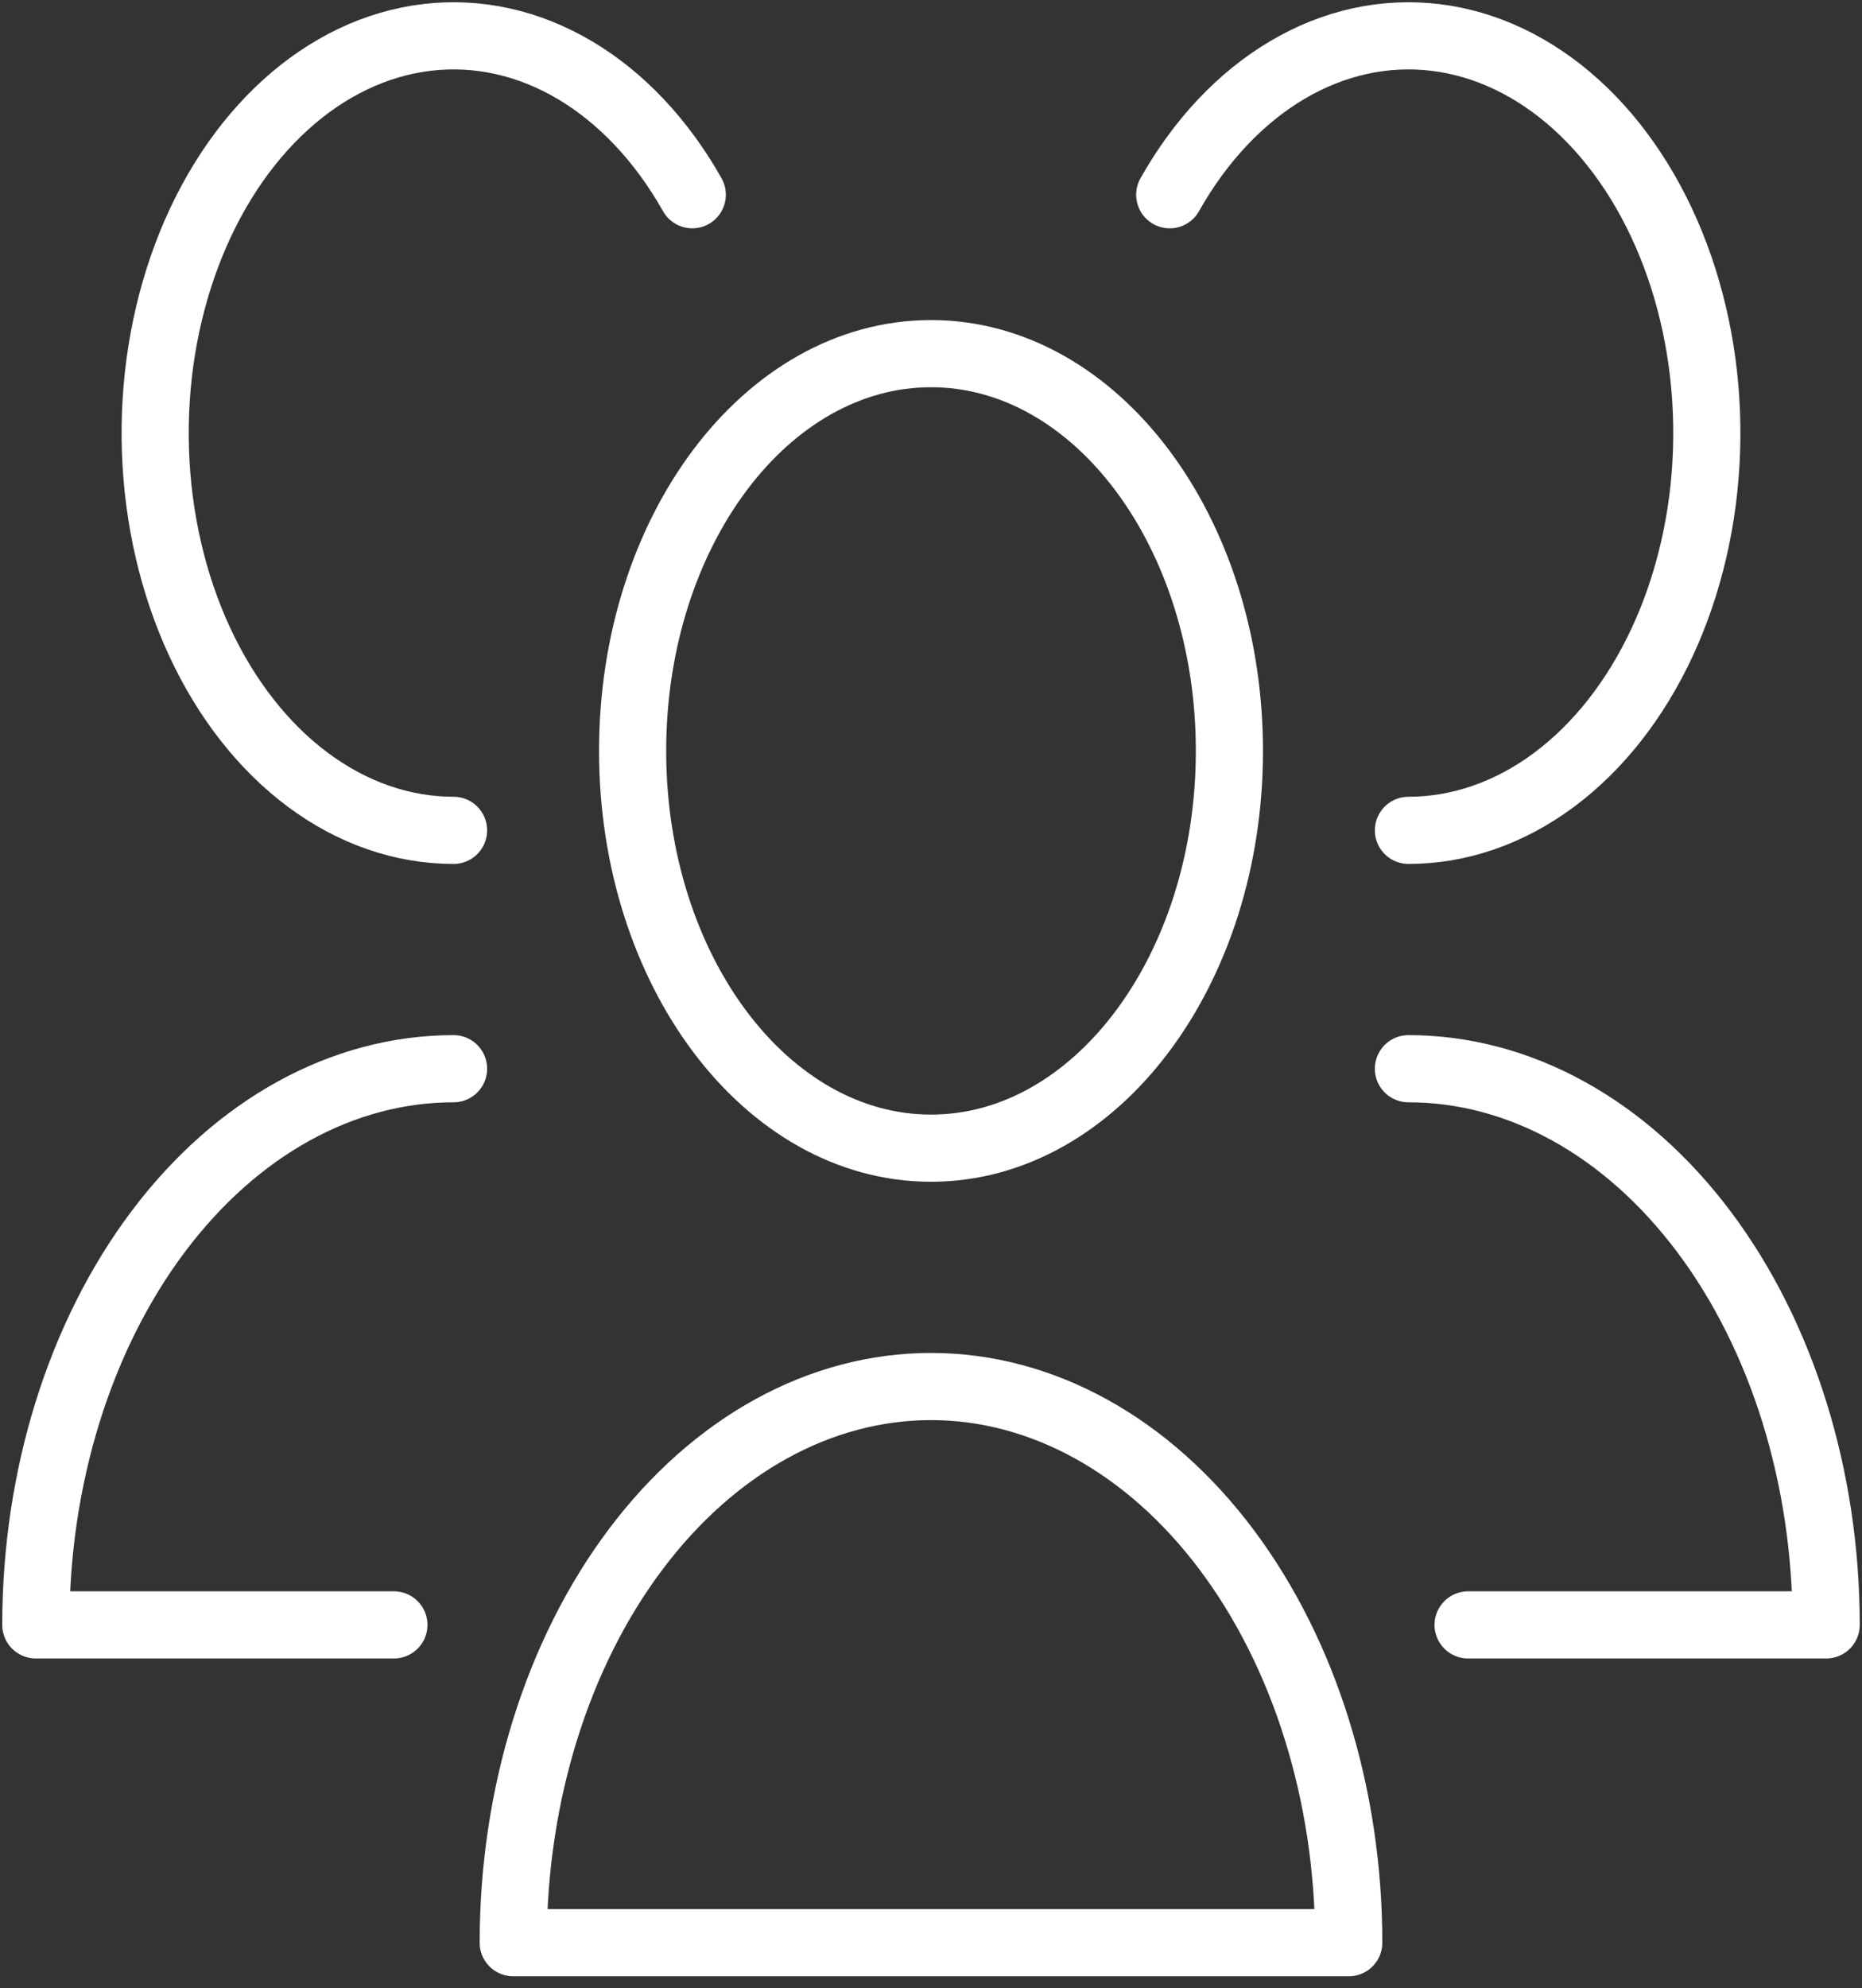 <svg width="104" height="111" viewBox="0 0 104 111" fill="none" xmlns="http://www.w3.org/2000/svg">
<rect x="0" y="0" width="104" height="111" fill="#333333" stroke="none"/>
<g id="79-users">
<path id="Vector" d="M52.001 64.102C61.205 64.102 68.667 54.172 68.667 41.923C68.667 29.674 61.205 19.744 52.001 19.744C42.796 19.744 35.334 29.674 35.334 41.923C35.334 54.172 42.796 64.102 52.001 64.102Z" stroke="white" stroke-width="3.75" stroke-linecap="round" stroke-linejoin="round"/>
<path id="Vector_2" d="M75.333 108.46C75.333 100.225 72.874 92.327 68.499 86.504C64.123 80.681 58.188 77.409 51.999 77.409C45.811 77.409 39.876 80.681 35.5 86.504C31.124 92.327 28.666 100.225 28.666 108.46H75.333Z" stroke="white" stroke-width="3.75" stroke-linecap="round" stroke-linejoin="round"/>
<path id="Vector_3" d="M78.667 46.358C81.508 46.358 84.302 45.392 86.783 43.551C89.265 41.71 91.351 39.055 92.845 35.84C94.338 32.623 95.189 28.953 95.317 25.176C95.445 21.399 94.845 17.642 93.574 14.26C92.304 10.879 90.405 7.986 88.058 5.856C85.711 3.726 82.993 2.429 80.164 2.09C77.335 1.75 74.487 2.379 71.891 3.916C69.296 5.453 67.039 7.847 65.334 10.872" stroke="white" stroke-width="3.75" stroke-linecap="round" stroke-linejoin="round"/>
<path id="Vector_4" d="M81.999 90.717H101.999C101.999 82.482 99.541 74.584 95.165 68.761C90.789 62.937 84.854 59.666 78.666 59.666" stroke="white" stroke-width="3.75" stroke-linecap="round" stroke-linejoin="round"/>
<path id="Vector_5" d="M38.666 10.872C36.962 7.847 34.704 5.453 32.109 3.916C29.513 2.379 26.665 1.75 23.836 2.09C21.006 2.429 18.289 3.726 15.942 5.856C13.595 7.986 11.696 10.879 10.426 14.26C9.155 17.642 8.555 21.399 8.683 25.176C8.811 28.953 9.662 32.623 11.155 35.84C12.649 39.055 14.735 41.71 17.217 43.551C19.698 45.392 22.492 46.358 25.333 46.358" stroke="white" stroke-width="3.75" stroke-linecap="round" stroke-linejoin="round"/>
<path id="Vector_6" d="M25.333 59.666C19.145 59.666 13.21 62.937 8.834 68.761C4.458 74.584 2 82.482 2 90.717H22" stroke="white" stroke-width="3.75" stroke-linecap="round" stroke-linejoin="round"/>
</g>
</svg>
